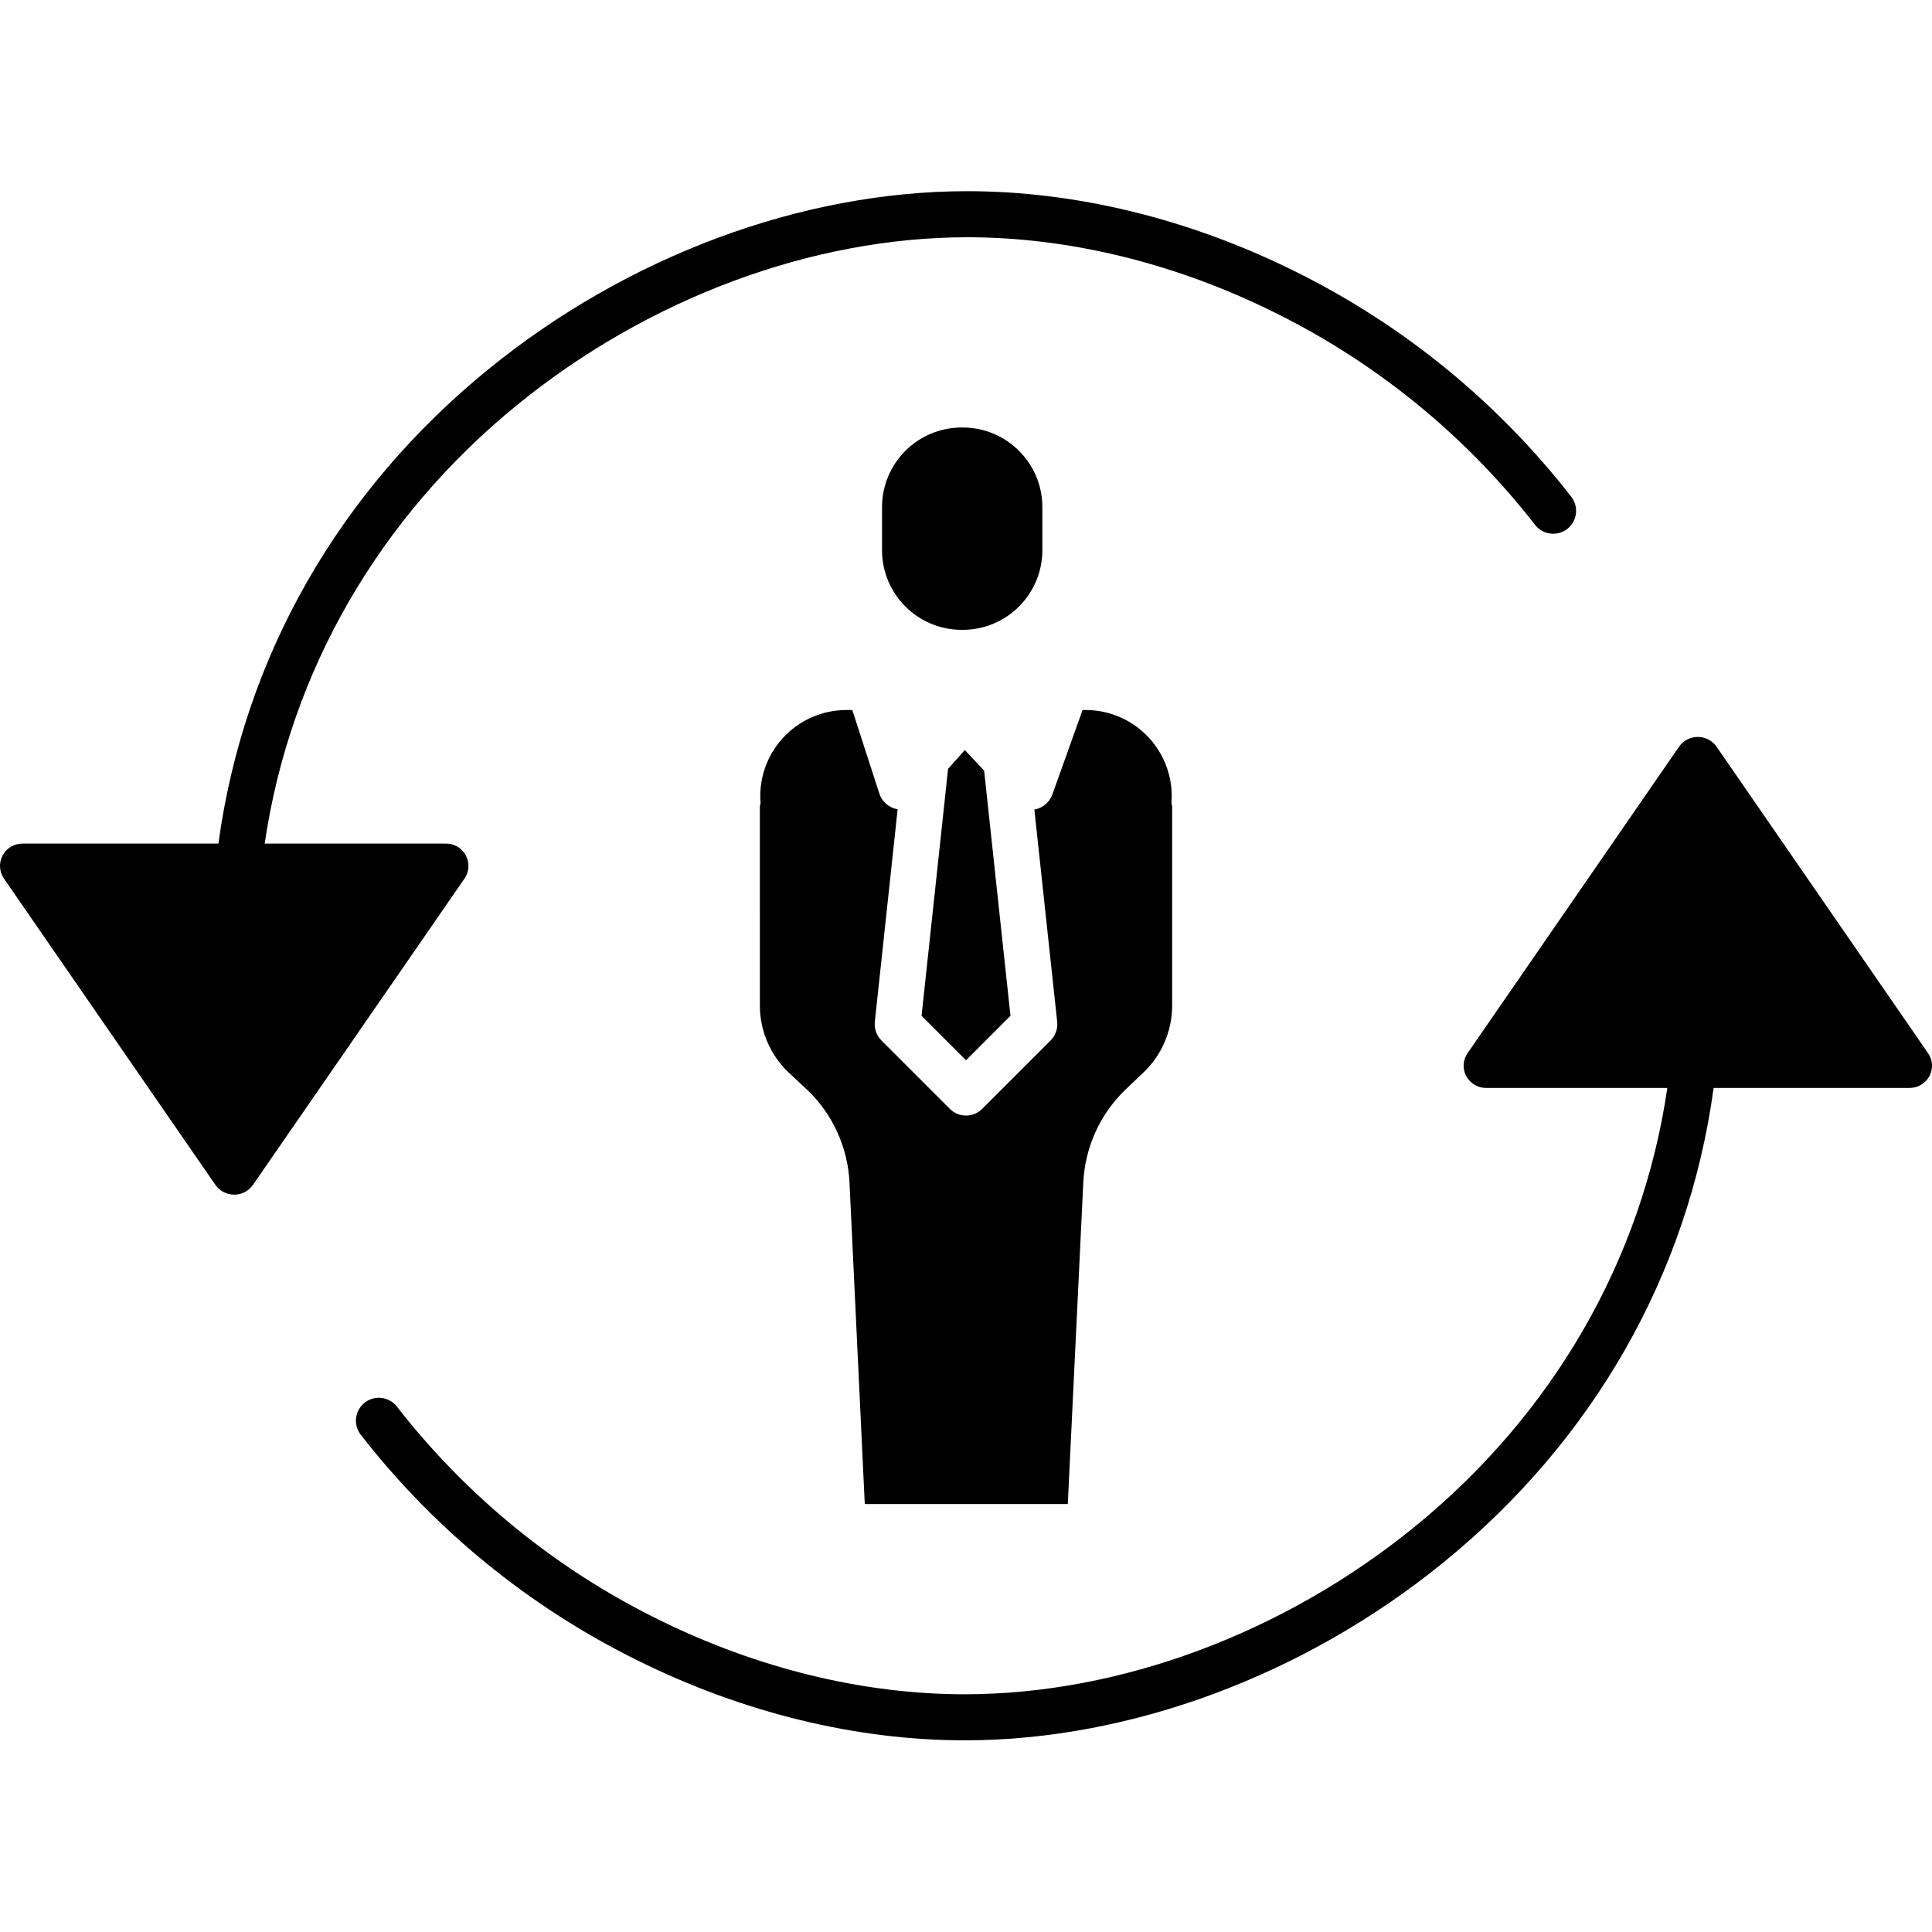 <svg height="506pt" viewBox="0 -50 506.087 506" width="506pt" xmlns="http://www.w3.org/2000/svg"><path d="m449.68 145.59c-1.121-1.625-2.965-2.594-4.938-2.594-1.973 0-3.82.969-4.941 2.594l-55.344 80.207c-1.266 1.785-1.41 4.137-.375 6.066 1.051 1.941 3.105 3.129 5.312 3.078h47.363c-6.586 45-29.934 85.398-66.121 114.898-34.207 27.879-77.199 43.934-117.949 43.934-26.586 0-54.379-6.777-80.367-19.656-26.691-13.156-50.055-32.195-68.332-55.68-2.027-2.625-5.793-3.109-8.418-1.082-2.625 2.027-3.109 5.793-1.082 8.418 19.391 24.934 44.184 45.148 72.508 59.129 27.637 13.699 57.27 20.934 85.699 20.934 43.465 0 89.219-17.098 125.531-46.695 39-31.781 63.988-75.199 70.656-124.199h51.203c2.211.055 4.262-1.137 5.312-3.078 1.039-1.93.895-4.277-.371-6.066zm0 0"/><path d="m61.352 262.902c1.973-.004 3.82-.977 4.938-2.602l55.348-80.145c1.277-1.809 1.422-4.184.375-6.133-1.043-1.953-3.102-3.145-5.312-3.082h-47.363c6.586-45 29.934-85.402 66.121-114.902 34.207-27.875 77.199-43.93 117.949-43.93 26.586 0 54.379 6.773 80.367 19.652 26.691 13.16 50.055 32.195 68.332 55.684 2.023 2.621 5.793 3.105 8.418 1.082 2.621-2.027 3.105-5.797 1.082-8.422-19.391-24.934-44.184-45.148-72.508-59.125-27.637-13.699-57.27-20.938-85.699-20.938-43.469 0-89.223 17.102-125.531 46.699-39 31.785-63.988 75.203-70.656 124.203h-51.203c-2.211-.062-4.27 1.129-5.312 3.078-1.047 1.949-.902 4.32.371 6.129l55.348 80.176c1.121 1.617 2.969 2.578 4.938 2.574zm0 0"/><path d="m251.922 61.941h.25c11.527 0 20.875 9.344 20.875 20.871v11.254c0 11.527-9.348 20.875-20.875 20.875h-.25c-11.531 0-20.875-9.348-20.875-20.875v-11.254c0-11.527 9.344-20.871 20.875-20.871zm0 0"/><path d="m199.047 213.668c.094 6.508 2.797 12.703 7.5 17.203l5.074 4.727c6.582 6.371 10.484 15.016 10.906 24.168l4 84.172h53.18l4.062-84.234c.438-9.137 4.32-17.766 10.867-24.152l4.969-4.73c4.664-4.477 7.344-10.637 7.438-17.102v-52.648c0-.199-.199-.461-.184-.66.523-6.238-1.566-12.414-5.77-17.055-4.203-4.637-10.141-7.324-16.398-7.414h-1.113l-7.891 22.062c-.695 1.992-2.367 3.488-4.426 3.957-.102.02-.199.027-.309.043l5.977 55.617c.191 1.805-.441 3.598-1.723 4.883l-17.918 17.914c-2.344 2.344-6.141 2.344-8.484 0l-17.918-17.922c-1.281-1.289-1.918-3.09-1.723-4.898l5.973-55.656c-2.238-.363-4.09-1.949-4.789-4.109l-7.09-21.891h-1.848c-6.258.09-12.203 2.773-16.406 7.414-4.207 4.637-6.297 10.812-5.773 17.055.02.199-.184.457-.184.66zm0 0"/><path d="m248.352 151.34-6.949 64.711 11.645 11.645 11.645-11.648-6.898-64.23-5.055-5.375zm0 0"/></svg>